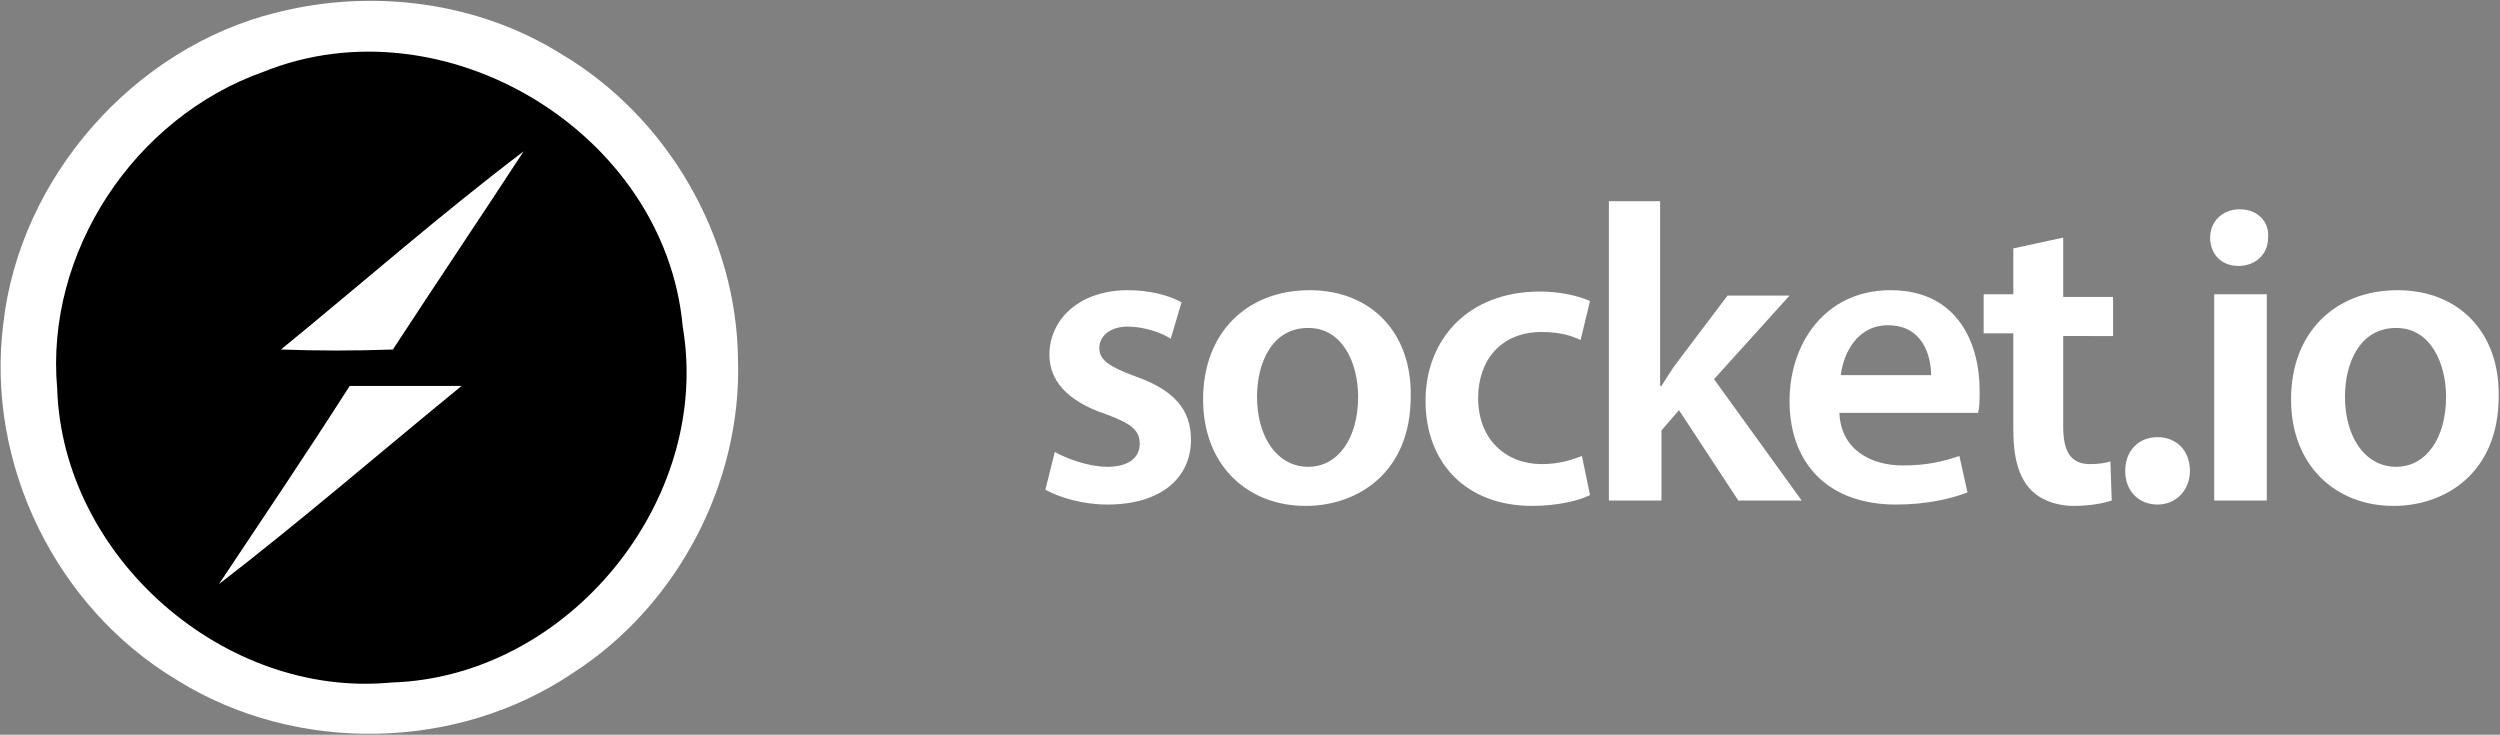 <svg viewBox="0 0 997 293" xmlns="http://www.w3.org/2000/svg"><rect x="0" y="0" width="997" height="293" fill="#808080" stroke="none"/><title>socketio</title><g fill="none" fill-rule="evenodd"><path d="M110.44 4.963c38.173-9.645 80.108-4.287 113.442 16.61 42.473 25.182 69.892 72.868 70.43 121.626 1.613 49.294-24.194 98.588-66.13 125.378-46.236 31.076-110.214 32.148-157.526 2.679C22.269 242.323-5.688 184.992 1.3 129.269 7.753 70.866 53.451 18.893 110.441 4.963z" fill="#FFF"/><path d="M105.065 28.634C177.108-.398 265.28 52.828 272.269 130.247c11.828 69.355-45.7 139.785-116.13 141.936-66.666 6.451-131.182-50-133.333-117.205-4.838-54.3 30.646-108.064 82.259-126.344z" fill="#000"/><path d="M112.054 139.387c32.258-26.344 63.44-53.763 96.774-79.032-17.204 26.344-34.946 52.688-52.15 79.032-15.054.538-30.108.538-44.624 0zm27.42 14.516h44.623c-32.258 26.344-63.979 53.764-96.774 79.032 17.204-25.806 34.946-52.15 52.15-79.032zm277.418 41.398c5.914 3.226 15.054 5.914 24.732 5.914 21.505 0 33.333-10.753 33.333-25.806 0-12.366-6.99-19.893-22.043-25.27-10.215-3.763-14.516-6.45-14.516-11.29 0-4.838 4.3-8.602 11.29-8.602 6.99 0 13.979 2.688 17.204 4.839l4.302-14.516c-4.84-2.688-12.366-4.839-21.506-4.839-18.817 0-31.183 11.29-31.183 25.807 0 9.677 6.452 18.28 22.581 23.656 10.215 3.763 13.44 6.451 13.44 11.828 0 5.376-4.3 9.14-12.902 9.14-7.527 0-16.13-3.227-20.968-5.915l-3.764 15.054zm105.377-79.57c-24.731 0-42.473 16.667-42.473 43.549 0 26.344 17.742 42.473 40.86 42.473 20.968 0 41.935-13.441 41.935-43.549.538-25.269-15.591-42.473-40.322-42.473zm-.538 15.054c13.979 0 19.893 14.516 19.893 27.42 0 16.666-8.065 27.956-19.893 27.956-12.365 0-20.43-11.828-20.43-27.957 0-13.44 5.914-27.42 20.43-27.42zm109.14 51.075c-4.301 1.613-9.14 3.226-16.13 3.226-13.978 0-25.268-9.677-25.268-26.344 0-15.054 9.14-26.344 25.269-26.344 7.527 0 12.366 1.613 15.591 3.226l3.764-15.592c-4.839-2.15-12.366-3.763-19.893-3.763-29.032 0-45.699 19.355-45.699 43.548 0 25.269 16.667 41.936 42.473 41.936 10.216 0 18.818-2.15 23.119-4.301l-3.226-15.592zm31.72-101.613h-20.967v119.355h20.967v-27.957l6.99-8.064 23.656 36.021h25.268l-34.946-48.387 30.108-33.333h-24.732l-19.892 26.344c-2.15 2.688-4.301 6.451-6.452 9.677h-.537V80.247h.537zm126.344 83.871c.538-1.613.538-4.838.538-8.602 0-18.28-8.602-39.785-35.484-39.785-26.344 0-40.322 21.506-40.322 44.086 0 25.269 15.591 41.398 42.473 41.398 11.828 0 21.505-2.15 28.494-4.839l-3.225-14.516c-6.452 2.15-12.904 3.764-22.581 3.764-12.903 0-24.731-6.452-25.269-20.968h55.376v-.538zm-54.838-14.516c1.075-8.602 6.451-19.892 18.817-19.892 13.978 0 17.204 12.365 17.204 19.892h-36.021zm68.817-50.537v18.28h-11.828v15.59h11.828v38.71c0 10.753 2.15 18.28 6.452 23.118 3.763 4.302 10.215 6.99 17.742 6.99 6.451 0 11.827-1.076 15.053-2.15l-.537-15.592c-1.613.537-4.301 1.075-8.065 1.075-8.064 0-10.753-5.376-10.753-15.054v-36.021H842.7v-15.592h-19.893V94.763l-19.892 4.302zm57.527 102.15c7.527 0 12.903-5.914 12.903-13.44 0-8.065-5.376-13.442-12.903-13.442s-12.903 5.377-12.903 13.441c0 8.065 5.376 13.441 12.903 13.441zm43.548-1.613v-82.258h-20.967v82.258h20.967zM893.237 83.473c-6.99 0-11.828 4.839-11.828 11.29 0 6.452 4.3 11.29 11.29 11.29 6.99 0 11.828-4.838 11.828-11.29.538-6.451-4.301-11.29-11.29-11.29zm62.903 32.258c-24.731 0-42.473 16.667-42.473 43.549 0 26.344 17.742 42.473 40.86 42.473 20.968 0 41.935-13.441 41.935-43.549.538-25.269-15.591-42.473-40.322-42.473zm-.538 15.054c13.979 0 19.893 14.516 19.893 27.42 0 16.666-8.065 27.956-19.893 27.956-12.365 0-20.43-11.828-20.43-27.957 0-13.44 5.914-27.42 20.43-27.42z" fill="#FFF"/></g></svg>